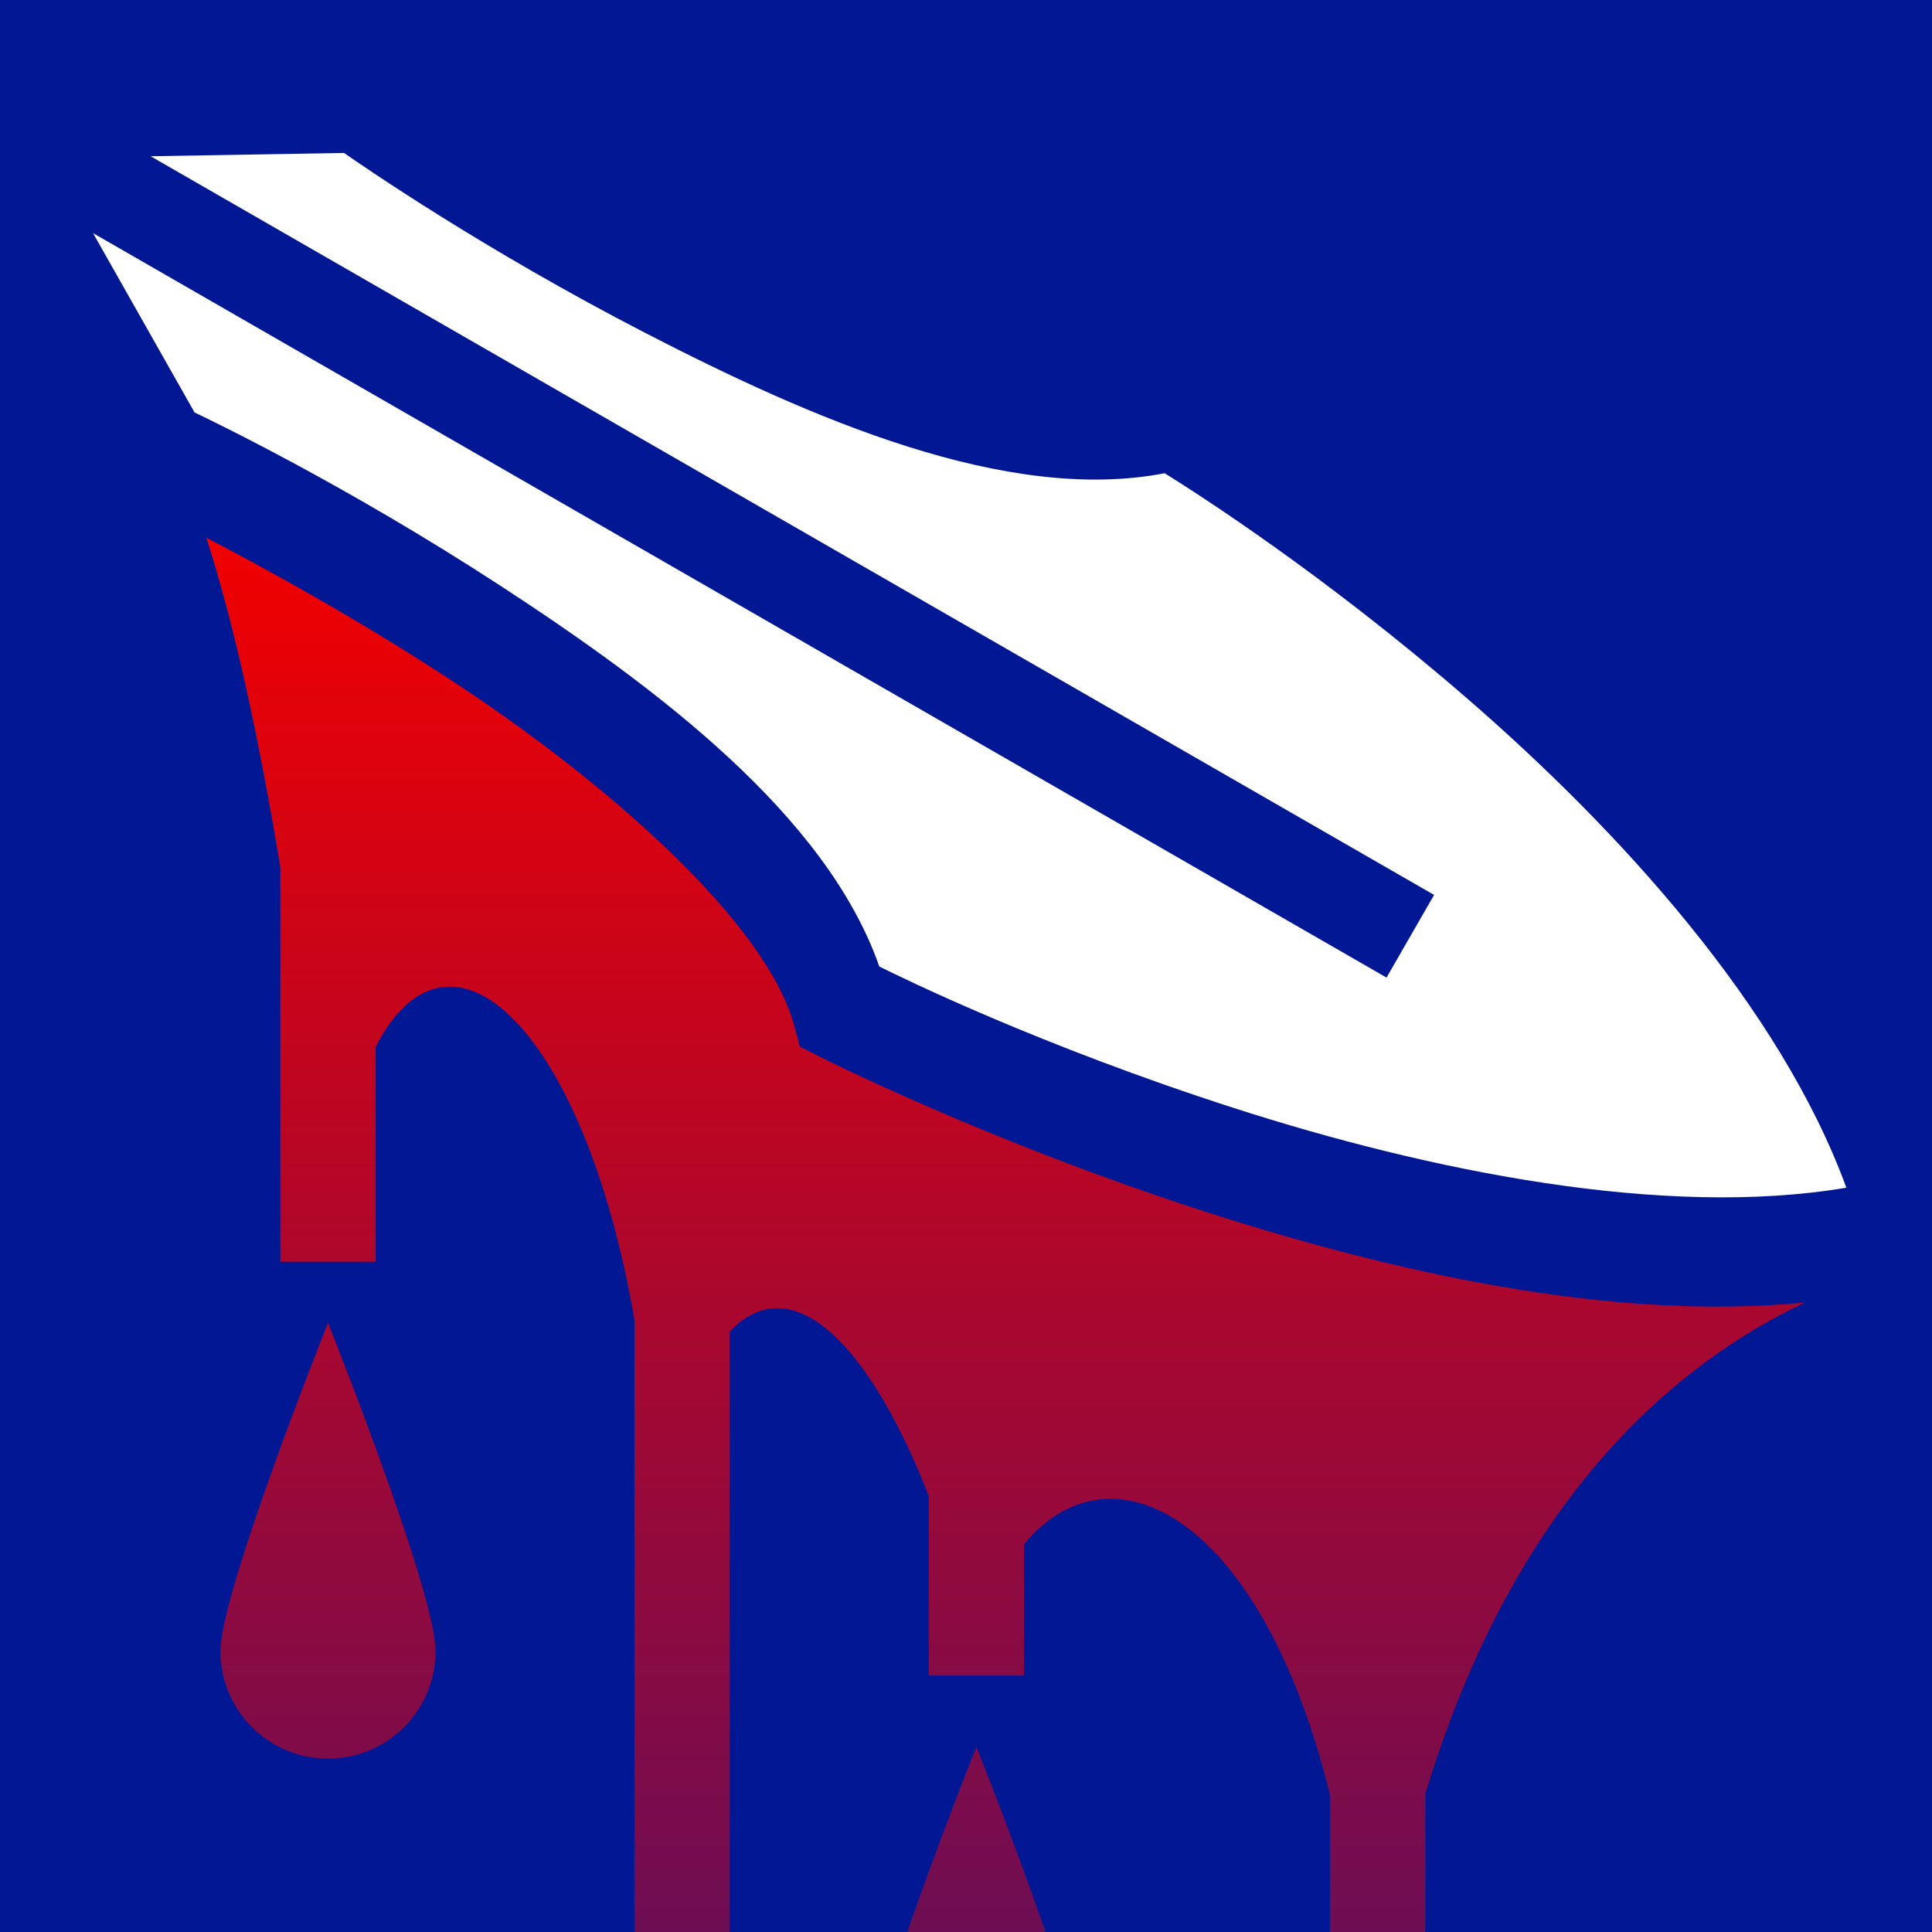 <?xml version="1.0" encoding="utf-8"?>
<svg id="main-svg" version="1.1" xmlns="http://www.w3.org/2000/svg" x="0px" y="0px" width="500px" height="500px" viewBox="-85 -85 170 170" xmlns:bx="https://boxy-svg.com">
  <defs>
    <linearGradient id="gradient-2-1" href="#gradient-2" gradientUnits="userSpaceOnUse" x1="140.36" y1="5.879" x2="140.36" y2="424.226" gradientTransform="matrix(0.953, 0, 0, 0.953, 9.794, -19.38)"/>
    <linearGradient id="gradient-2">
      <stop offset="0" style="stop-color: rgb(241, 0, 0);"/>
      <stop offset="1" style="stop-color: rgba(255, 0, 0, 0.345);"/>
    </linearGradient>
    <bx:export>
      <bx:file format="png" path="square.png" width="500" height="500"/>
    </bx:export>
  </defs>
  <rect x="-85" y="-85" width="170" height="170" style="fill: rgb(1, 23, 147); stroke-width: 0.281;"/>
  <g style="" transform="matrix(0.354, 0, 0, 0.354, -43.868, -32.811)">
    <path d="M -30.679 -109.41 L -78.748 -108.59 L 240.273 75.019 L 228.45 95.566 L -93.065 -89.478 L -67.834 -44.905 C -62.866 -42.542 -29.92 -26.655 7.991 -1.963 C 46.956 23.422 89.208 55.123 102.37 92.81 C 108.163 95.688 142.315 112.465 190.634 128.026 C 238.788 143.533 297.303 155.498 342.748 147.791 C 326.268 102.748 286.172 58.804 248.298 26.018 C 213.177 -4.383 182.153 -24.282 173.307 -29.8 C 134.095 -22.205 85.534 -43.323 44.092 -64.728 C 3.968 -85.437 -26.056 -106.19 -30.679 -109.41 Z" style="stroke-width: 1; fill: rgb(255, 255, 255);">
      <title>knife</title>
    </path>
    <path d="M -64.919 -13.78 C -57.791 8.339 -51.787 36.42 -46.517 68.155 L -46.517 166.198 L -22.811 166.198 L -22.811 112.767 C -4.197 76.562 29.135 108.788 41.506 180.674 L 41.506 384.912 L 65.212 384.912 L 65.212 183.525 C 81.22 166.798 100.618 188.223 114.654 224.425 L 114.654 269.047 L 138.363 269.047 L 138.363 236.438 C 160.001 210.146 197.281 229.221 214.388 298.722 L 214.388 383.576 L 238.093 383.576 L 238.093 298.495 C 260.389 224.758 300.446 191.45 332.465 176.332 C 283.373 181.109 228.797 168.371 183.365 153.738 C 128.855 136.185 87.335 115.113 87.335 115.113 L 82.616 112.72 L 81.248 107.609 C 74.323 81.771 34.327 46.639 -4.949 21.059 C -28.133 5.957 -50.395 -6.232 -64.919 -13.78 Z M -34.663 181.395 C -34.663 181.395 -61.403 248.207 -61.403 262.975 C -61.403 277.746 -49.435 289.714 -34.663 289.714 C -19.892 289.714 -7.921 277.746 -7.921 262.975 C -7.921 248.207 -34.663 181.395 -34.663 181.395 Z M 126.507 286.762 C 126.507 286.762 99.768 353.575 99.768 368.343 C 99.768 383.114 111.735 395.081 126.507 395.081 C 141.278 395.081 153.249 383.114 153.249 368.343 C 153.249 353.575 126.507 286.762 126.507 286.762 Z" style="stroke-width: 1; fill: url(&quot;#gradient-2-1&quot;);"/>
  </g>
</svg>